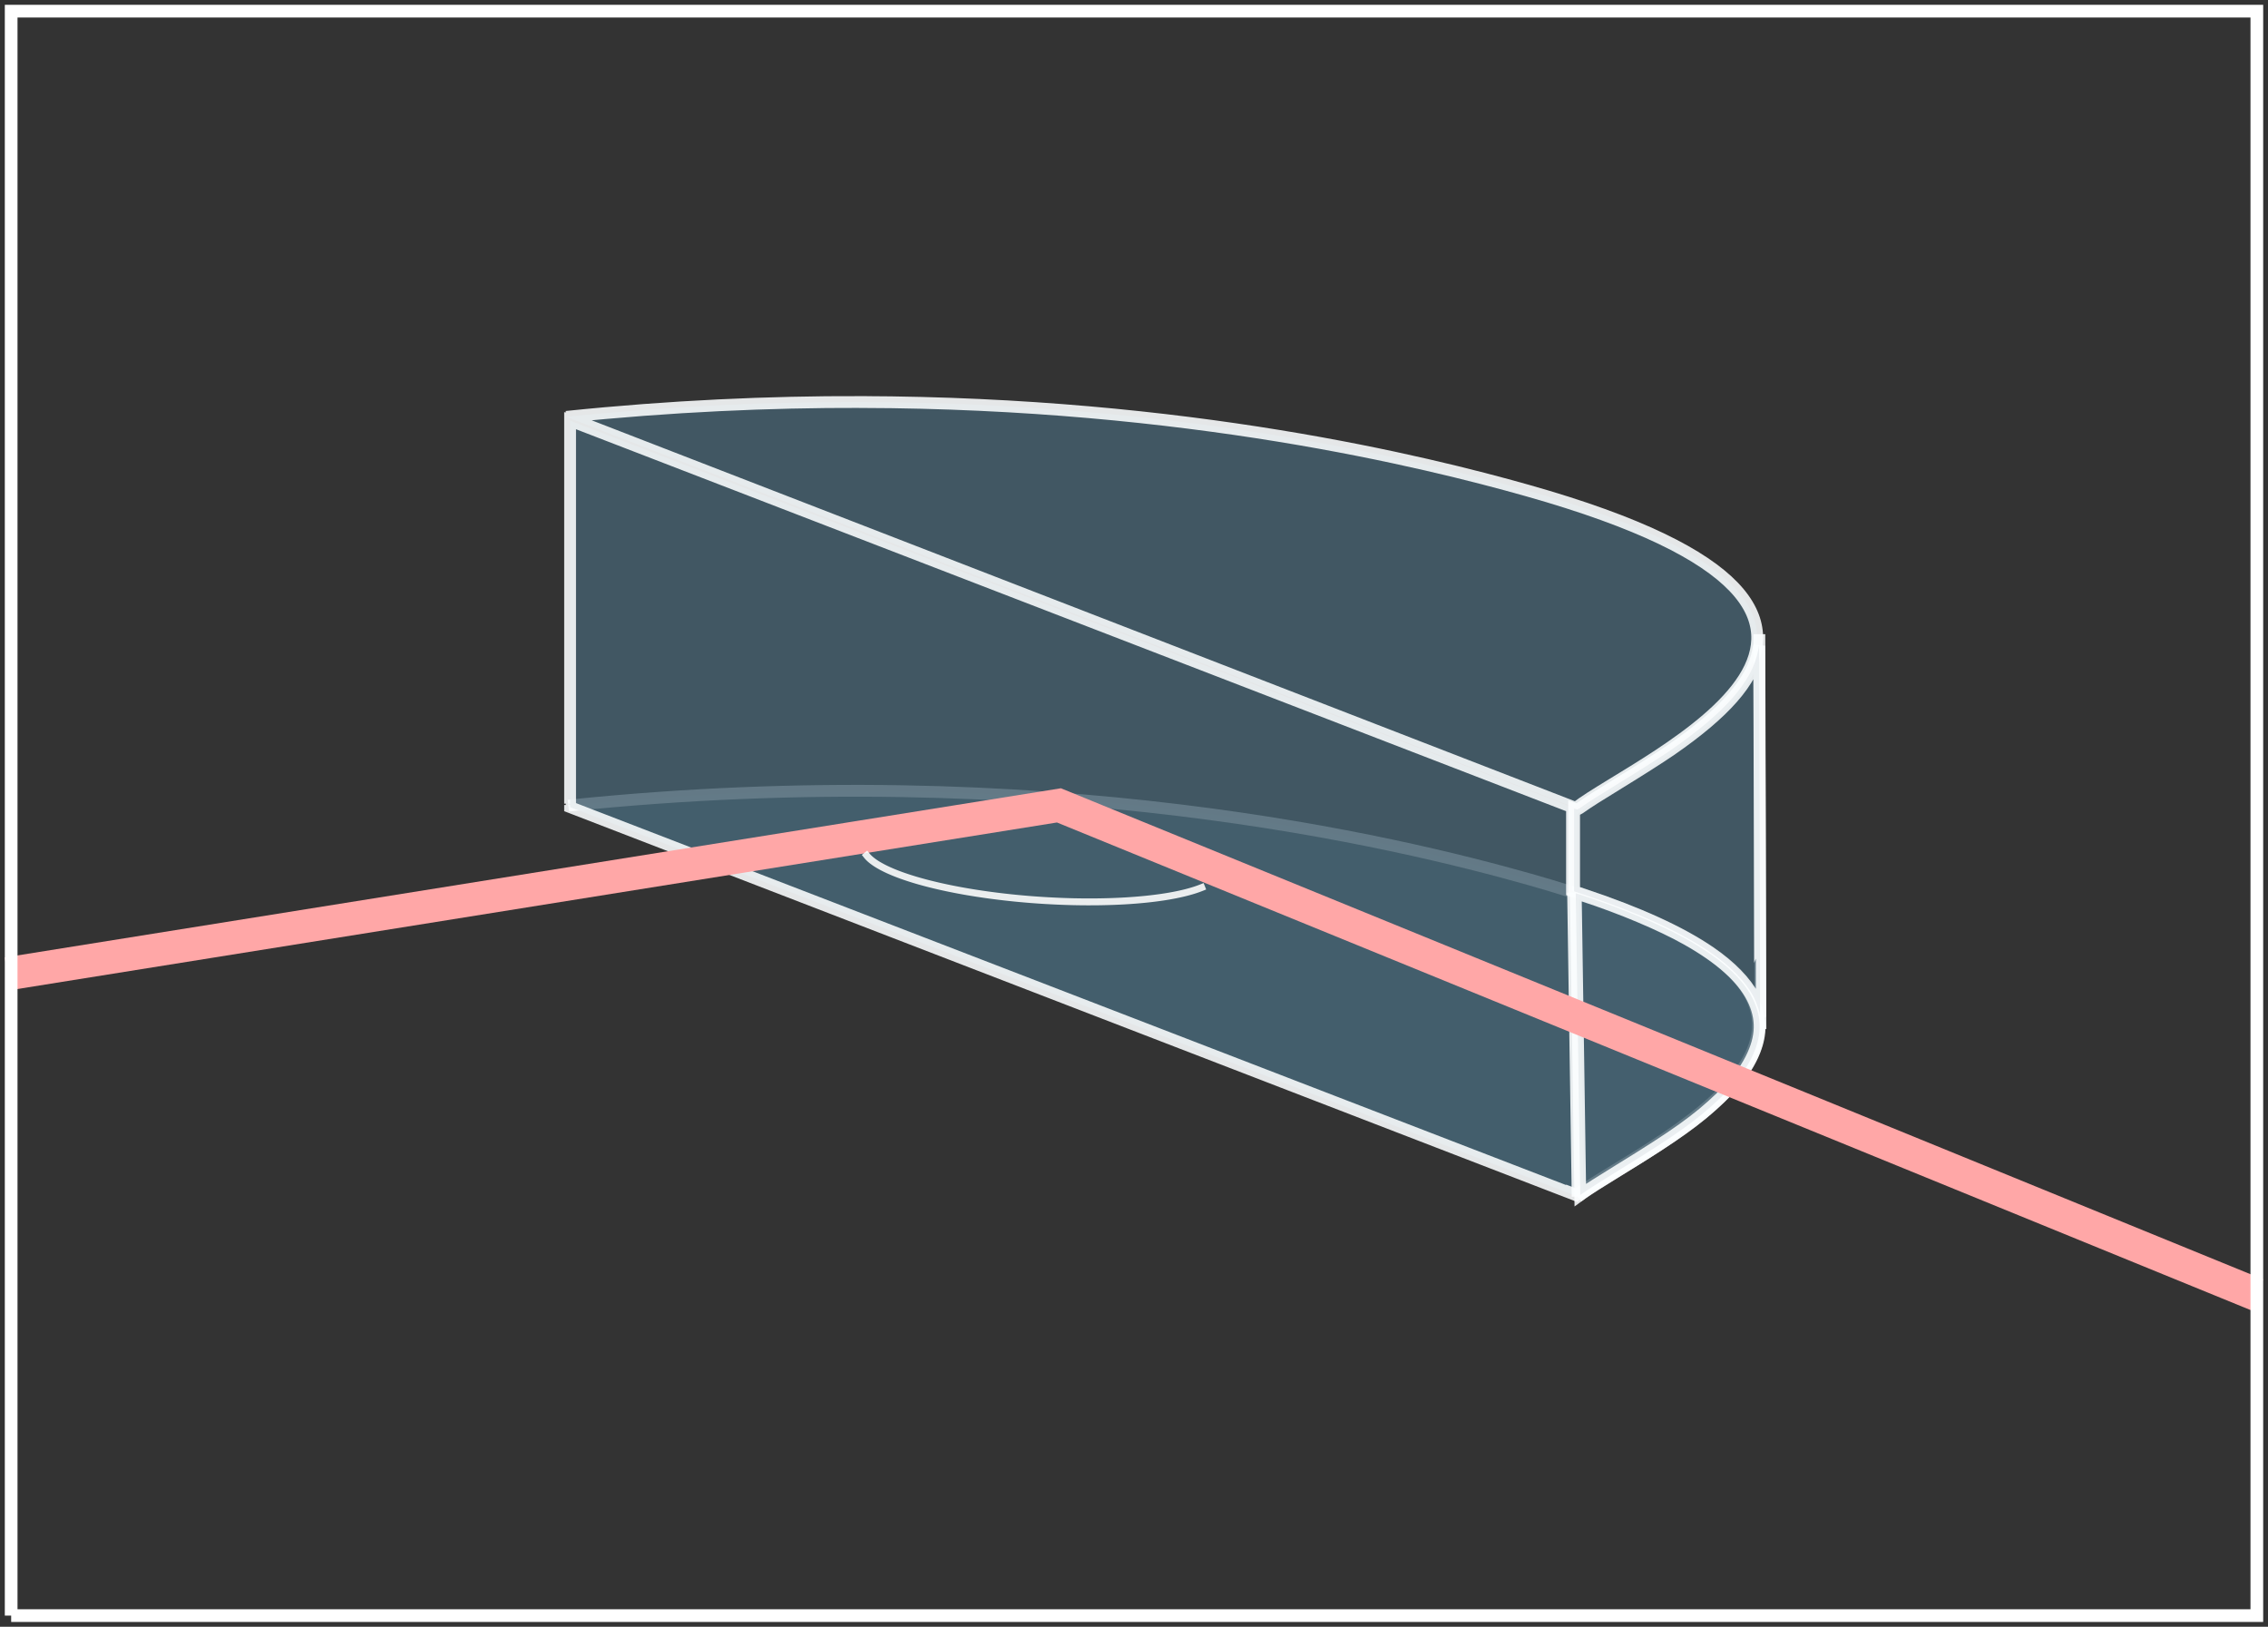 <?xml version="1.0" encoding="UTF-8" standalone="no"?>
<!-- Created with Inkscape (http://www.inkscape.org/) -->

<svg
   xmlns:dc="http://purl.org/dc/elements/1.1/"
   xmlns:cc="http://creativecommons.org/ns#"
   xmlns:rdf="http://www.w3.org/1999/02/22-rdf-syntax-ns#"
   xmlns:svg="http://www.w3.org/2000/svg"
   xmlns="http://www.w3.org/2000/svg"
   xmlns:sodipodi="http://sodipodi.sourceforge.net/DTD/sodipodi-0.dtd"
   xmlns:inkscape="http://www.inkscape.org/namespaces/inkscape"
   width="141.392mm"
   height="101.392mm"
   viewBox="0 0 141.392 101.392"
   version="1.1"
   id="svg8"
   inkscape:version="0.92.5 (2060ec1f9f, 2020-04-08)"
   sodipodi:docname="fresnel3.svg">
  <rect x="0" y="0" width="141.392" height="101.392" fill="#333333" stroke="none"/>
  <defs
     id="defs2">
    <inkscape:path-effect
       effect="bspline"
       id="path-effect863"
       is_visible="true"
       weight="33.333"
       steps="2"
       helper_size="0"
       apply_no_weight="true"
       apply_with_weight="true"
       only_selected="false" />
    <g
       id="g1024">
      <symbol
         id="glyph0-0"
         overflow="visible"
         style="overflow:visible">
        <path
           id="path982"
           d=""
           style="stroke:none"
           inkscape:connector-curvature="0" />
      </symbol>
      <symbol
         id="glyph0-1"
         overflow="visible"
         style="overflow:visible">
        <path
           id="path985"
           d="m 0.641,-8.109 -0.219,2.656 H 0.688 c 0.047,-0.594 0.062,-1.438 0.406,-1.828 0.375,-0.453 1.062,-0.5 1.625,-0.5 H 3.25 c 0.234,0 0.484,0.031 0.484,0.422 v 6.453 c 0,0.484 -0.438,0.562 -0.859,0.562 -0.125,0 -0.266,-0.016 -0.375,-0.016 H 2.141 v 0.344 H 6.312 v -0.344 H 5.594 c -0.453,0 -0.891,-0.047 -0.891,-0.531 V -7.156 c 0,-0.078 0,-0.141 0,-0.219 0,-0.344 0.203,-0.406 0.609,-0.406 h 0.375 c 0.812,0 1.656,0.078 1.922,1.094 0.094,0.406 0.109,0.828 0.141,1.234 H 8.016 L 7.812,-8.109 Z m 0,0"
           style="stroke:none"
           inkscape:connector-curvature="0" />
      </symbol>
      <symbol
         id="glyph0-2"
         overflow="visible"
         style="overflow:visible">
        <path
           id="path988"
           d="m 0.375,-8.172 v 0.344 h 0.219 c 0.391,0 0.703,0.047 0.703,0.594 v 6.391 c 0,0.438 -0.312,0.484 -0.656,0.484 H 0.375 v 0.344 h 2.594 v -0.344 H 2.703 c -0.344,0 -0.641,-0.047 -0.641,-0.484 v -2.188 c 0,-0.828 0.422,-2 1.594,-2 0.734,0 0.891,0.703 0.891,1.406 v 2.812 c 0,0.422 -0.344,0.453 -0.703,0.453 H 3.641 v 0.344 h 2.594 v -0.344 H 5.953 C 5.625,-0.359 5.312,-0.375 5.312,-0.828 V -3.531 c 0,-0.391 0,-0.766 -0.203,-1.109 -0.281,-0.469 -0.844,-0.625 -1.375,-0.625 -0.719,0 -1.469,0.438 -1.672,1.141 L 2.047,-8.312 Z m 0,0"
           style="stroke:none"
           inkscape:connector-curvature="0" />
      </symbol>
      <symbol
         id="glyph0-3"
         overflow="visible"
         style="overflow:visible">
        <path
           id="path991"
           d="M 1.266,-2.781 H 4.688 c 0.125,0 0.172,-0.047 0.172,-0.172 0,-1.234 -0.656,-2.375 -2.062,-2.375 -1.438,0 -2.453,1.297 -2.453,2.688 0,1.047 0.562,2.109 1.609,2.547 0.266,0.125 0.562,0.203 0.875,0.203 h 0.031 c 0.875,0 1.719,-0.531 1.969,-1.406 0.016,-0.047 0.031,-0.094 0.031,-0.141 0,-0.062 -0.062,-0.109 -0.125,-0.109 -0.141,0 -0.203,0.312 -0.281,0.469 -0.312,0.547 -0.875,0.922 -1.516,0.922 -0.453,0 -0.859,-0.25 -1.141,-0.578 C 1.312,-1.312 1.266,-2.062 1.266,-2.781 Z M 1.281,-3.016 c 0,-0.906 0.5,-2.078 1.484,-2.078 1.062,0 1.344,1.234 1.344,2.078 z m 0,0"
           style="stroke:none"
           inkscape:connector-curvature="0" />
      </symbol>
      <symbol
         id="glyph0-4"
         overflow="visible"
         style="overflow:visible">
        <path
           id="path994"
           d="M 6.938,-7.344 C 6.344,-7.984 5.641,-8.422 4.734,-8.422 c -2.328,0 -4.094,2.062 -4.094,4.328 0,2.266 1.734,4.328 4.078,4.328 h 0.188 C 6.375,0.141 7.641,-1 7.781,-2.625 7.797,-2.688 7.797,-2.734 7.797,-2.797 7.797,-2.891 7.781,-3 7.656,-3 c -0.188,0 -0.125,0.375 -0.172,0.578 -0.188,1.234 -1.25,2.312 -2.594,2.312 C 4,-0.109 3.125,-0.547 2.562,-1.25 1.906,-2.047 1.75,-3.172 1.75,-4.156 c 0,-0.75 0.109,-1.578 0.484,-2.266 0.516,-0.969 1.5,-1.656 2.641,-1.656 1.516,0 2.328,1.453 2.562,2.703 0.016,0.109 -0.016,0.344 0.188,0.344 0.125,0 0.172,-0.062 0.172,-0.156 v -3.094 c 0,-0.078 -0.047,-0.141 -0.125,-0.141 -0.094,0 -0.156,0.125 -0.203,0.203 L 7.141,-7.688 C 7.062,-7.562 7,-7.453 6.938,-7.344 Z m 0,0"
           style="stroke:none"
           inkscape:connector-curvature="0" />
      </symbol>
      <symbol
         id="glyph0-5"
         overflow="visible"
         style="overflow:visible">
        <path
           id="path997"
           d="m 0.328,-5.141 v 0.344 H 0.531 c 0.359,0 0.719,0.047 0.719,0.594 v 3.344 c 0,0.438 -0.234,0.5 -0.922,0.5 v 0.344 H 3.125 v -0.344 C 3,-0.359 2.859,-0.344 2.719,-0.344 2.328,-0.344 2,-0.406 2,-0.844 v -1.625 C 2,-3.391 2.141,-4.703 3.125,-5 3.219,-5.016 3.297,-5.031 3.391,-5.031 3.453,-5.031 3.5,-5.016 3.562,-5.016 3.375,-4.938 3.281,-4.75 3.281,-4.562 c 0,0.266 0.219,0.469 0.453,0.469 0.312,0 0.484,-0.25 0.484,-0.484 0,-0.438 -0.422,-0.688 -0.828,-0.688 -0.625,0 -1.094,0.453 -1.328,0.969 C 2.016,-4.188 1.953,-4.062 1.953,-3.938 L 1.938,-5.266 Z m 0,0"
           style="stroke:none"
           inkscape:connector-curvature="0" />
      </symbol>
      <symbol
         id="glyph0-6"
         overflow="visible"
         style="overflow:visible">
        <path
           id="path1000"
           d="m 0.438,-5.141 v 0.344 h 0.203 c 0.375,0 0.656,0.062 0.656,0.594 v 3.344 c 0,0.438 -0.219,0.5 -0.906,0.5 v 0.344 H 2.875 v -0.344 H 2.703 C 2.359,-0.359 2.062,-0.375 2.062,-0.781 V -5.266 Z M 1.406,-7.938 c -0.312,0.047 -0.484,0.312 -0.484,0.562 0,0.25 0.188,0.578 0.562,0.578 0.375,0 0.594,-0.281 0.594,-0.562 0,-0.25 -0.188,-0.594 -0.562,-0.594 -0.031,0 -0.062,0.016 -0.109,0.016 z m 0,0"
           style="stroke:none"
           inkscape:connector-curvature="0" />
      </symbol>
      <symbol
         id="glyph0-7"
         overflow="visible"
         style="overflow:visible">
        <path
           id="path1003"
           d="m 1.75,-7.359 c 0,0.766 -0.312,2.312 -1.531,2.312 V -4.812 h 1.016 v 2.703 c 0,0.172 -0.016,0.344 -0.016,0.5 0,1.078 0.547,1.719 1.547,1.719 0.922,0 1.125,-1.031 1.125,-1.766 v -0.516 h -0.25 c 0,0.172 0,0.359 0,0.531 0,0.516 -0.094,1.484 -0.812,1.484 -0.688,0 -0.812,-0.828 -0.812,-1.406 v -3.25 H 3.688 V -5.156 H 2.016 v -2.203 z m 0,0"
           style="stroke:none"
           inkscape:connector-curvature="0" />
      </symbol>
      <symbol
         id="glyph0-8"
         overflow="visible"
         style="overflow:visible">
        <path
           id="path1006"
           d="m 4.312,-4.453 c -0.031,0 -0.062,0 -0.094,0 -0.281,0 -0.484,0.219 -0.484,0.5 0,0.297 0.219,0.5 0.484,0.5 0.281,0 0.516,-0.188 0.516,-0.516 0,-0.984 -1.078,-1.359 -1.844,-1.359 -1.438,0 -2.469,1.344 -2.469,2.734 0,1.375 1.031,2.703 2.5,2.703 0.812,0 1.516,-0.438 1.859,-1.25 0.031,-0.078 0.078,-0.188 0.078,-0.281 V -1.469 C 4.844,-1.516 4.797,-1.547 4.75,-1.547 c -0.188,0 -0.188,0.188 -0.219,0.297 -0.234,0.641 -0.844,1.094 -1.5,1.094 -1.281,0 -1.688,-1.422 -1.688,-2.406 0,-0.984 0.312,-2.5 1.641,-2.5 0.484,0 1.047,0.203 1.328,0.609 z m 0,0"
           style="stroke:none"
           inkscape:connector-curvature="0" />
      </symbol>
      <symbol
         id="glyph0-9"
         overflow="visible"
         style="overflow:visible">
        <path
           id="path1009"
           d="m 1.25,-4.406 c 0.297,-0.453 0.812,-0.688 1.344,-0.688 0.688,0 1.234,0.688 1.234,1.359 v 0.641 c -1.203,0 -3.312,0.328 -3.312,1.969 V -1 C 0.625,-0.188 1.609,0.125 2.312,0.125 c 0.625,0 1.406,-0.391 1.578,-1.047 H 3.906 c 0.031,0.562 0.438,0.969 0.922,0.969 0.5,0 0.891,-0.422 0.938,-0.922 V -1.75 h -0.25 v 0.594 c 0,0.344 -0.062,0.859 -0.453,0.859 -0.391,0 -0.469,-0.516 -0.469,-0.812 C 4.594,-1.25 4.609,-1.375 4.609,-1.5 v -1.672 c 0,-0.125 0,-0.266 0,-0.406 0,-1.125 -1.031,-1.75 -2.016,-1.75 -0.766,0 -1.734,0.453 -1.734,1.391 0,0.344 0.234,0.531 0.516,0.531 0.281,0 0.484,-0.234 0.484,-0.5 0,-0.297 -0.219,-0.5 -0.516,-0.5 z M 3.828,-2.875 v 1.125 c 0,0.859 -0.547,1.625 -1.391,1.625 -0.453,0 -1.062,-0.359 -1.062,-0.969 0,-1.062 0.953,-1.594 1.953,-1.734 0.156,-0.031 0.328,-0.016 0.5,-0.047 z m 0,0"
           style="stroke:none"
           inkscape:connector-curvature="0" />
      </symbol>
      <symbol
         id="glyph0-10"
         overflow="visible"
         style="overflow:visible">
        <path
           id="path1012"
           d="m 0.391,-8.172 v 0.344 h 0.219 c 0.375,0 0.688,0.047 0.688,0.609 v 6.375 c 0,0.438 -0.312,0.484 -0.641,0.484 H 0.391 v 0.344 H 2.969 v -0.344 H 2.672 c -0.344,0 -0.609,-0.031 -0.609,-0.469 V -8.312 Z m 0,0"
           style="stroke:none"
           inkscape:connector-curvature="0" />
      </symbol>
      <symbol
         id="glyph0-11"
         overflow="visible"
         style="overflow:visible">
        <path
           id="path1015"
           d="m 0.375,-0.359 v 0.344 h 2.359 v -0.344 c -0.312,0 -0.797,-0.172 -0.797,-0.578 0,-0.141 0.078,-0.281 0.125,-0.438 0.062,-0.234 0.156,-0.453 0.234,-0.688 0.109,-0.297 0.156,-0.734 0.375,-0.734 H 5.438 c 0.156,0 0.172,0.125 0.203,0.234 l 0.25,0.719 c 0.094,0.281 0.188,0.562 0.297,0.844 0.031,0.078 0.078,0.188 0.078,0.281 0,0.344 -0.578,0.359 -0.906,0.359 v 0.344 h 3.031 v -0.344 H 8.109 C 7.844,-0.359 7.562,-0.375 7.406,-0.531 7.266,-0.688 7.203,-0.922 7.141,-1.125 6.297,-3.438 5.516,-5.75 4.719,-8.062 4.656,-8.266 4.625,-8.547 4.375,-8.547 c -0.141,0 -0.219,0.078 -0.234,0.219 L 4.047,-8.062 C 3.297,-5.844 2.5,-3.625 1.703,-1.406 1.531,-0.844 1.297,-0.359 0.375,-0.359 Z m 2.297,-2.781 1.375,-3.969 1.391,3.969 z m 0,0"
           style="stroke:none"
           inkscape:connector-curvature="0" />
      </symbol>
      <symbol
         id="glyph0-12"
         overflow="visible"
         style="overflow:visible">
        <path
           id="path1018"
           d="m 0.375,-5.141 v 0.344 h 0.234 c 0.344,0 0.688,0.047 0.688,0.594 v 3.344 c 0,0.438 -0.234,0.5 -0.922,0.5 v 0.344 h 2.594 v -0.344 H 2.703 c -0.344,0 -0.641,-0.047 -0.641,-0.484 v -2.188 c 0,-0.828 0.422,-2 1.594,-2 0.734,0 0.891,0.703 0.891,1.406 v 2.812 c 0,0.422 -0.344,0.453 -0.703,0.453 H 3.641 v 0.344 h 2.594 v -0.344 H 5.953 C 5.625,-0.359 5.312,-0.375 5.312,-0.828 V -3.531 c 0,-0.391 0,-0.766 -0.203,-1.094 C 4.844,-5.109 4.266,-5.266 3.75,-5.266 3.172,-5.266 2.672,-5.062 2.266,-4.5 2.156,-4.344 2.062,-4.203 2.016,-4.047 v -1.219 z m 0,0"
           style="stroke:none"
           inkscape:connector-curvature="0" />
      </symbol>
      <symbol
         id="glyph0-13"
         overflow="visible"
         style="overflow:visible">
        <path
           id="path1021"
           d="M 3.844,-4.844 H 3.828 C 3.5,-5.141 3.031,-5.266 2.609,-5.266 c -0.906,0 -1.891,0.609 -1.891,1.734 0,0.391 0.141,0.781 0.406,1.078 0.031,0.031 0.094,0.094 0.094,0.156 0,0.062 -0.078,0.141 -0.094,0.188 C 0.984,-1.875 0.891,-1.594 0.891,-1.312 c 0,0.375 0.172,0.828 0.516,1.031 -0.547,0.156 -1.078,0.609 -1.078,1.203 0,1.094 1.562,1.516 2.578,1.516 0.969,0 2.609,-0.344 2.609,-1.531 0,-1.469 -1.469,-1.688 -2.438,-1.688 H 2.156 c -0.531,0 -0.922,-0.266 -0.922,-0.781 v -0.047 c 0.016,-0.203 0.094,-0.375 0.188,-0.547 0.344,0.188 0.656,0.344 1.047,0.359 H 2.562 c 0.953,0 1.75,-0.578 1.906,-1.594 V -3.531 c 0,-0.406 -0.141,-0.688 -0.359,-1.031 -0.031,-0.047 -0.062,-0.078 -0.062,-0.125 v -0.016 c 0.078,-0.25 0.75,-0.453 1.016,-0.453 0.047,0 0.094,0 0.156,0.016 -0.109,0.062 -0.188,0.172 -0.188,0.297 0,0.188 0.156,0.312 0.328,0.312 0.188,0 0.312,-0.141 0.312,-0.328 v -0.062 C 5.625,-5.203 5.375,-5.406 5.094,-5.406 c -0.438,0 -0.969,0.188 -1.25,0.562 z M 0.906,1 V 0.906 C 0.906,0.5 1.188,0.109 1.578,-0.047 1.75,-0.109 1.938,-0.125 2.109,-0.125 h 0.812 c 0.797,0 1.875,0.062 2,0.969 V 0.938 c 0,0.906 -1.266,1.25 -1.984,1.25 C 2.141,2.188 1.031,1.859 0.906,1 Z m 0.641,-4.297 v -0.156 c 0,-0.578 0.094,-1.562 1.031,-1.562 0.766,0 1.062,0.75 1.062,1.484 0,0.531 -0.109,1.469 -1.031,1.469 -0.703,0 -0.984,-0.578 -1.062,-1.234 z m 0,0"
           style="stroke:none"
           inkscape:connector-curvature="0" />
      </symbol>
    </g>
  </defs>
  <sodipodi:namedview
     id="base"
     pagecolor="#ffffff"
     bordercolor="#666666"
     borderopacity="1.0"
     inkscape:pageopacity="0.0"
     inkscape:pageshadow="2"
     inkscape:zoom="1.3576972"
     inkscape:cx="267.62802"
     inkscape:cy="166.59415"
     inkscape:document-units="mm"
     inkscape:current-layer="layer2"
     showgrid="true"
     showborder="true"
     width="200mm"
     showguides="true"
     inkscape:guide-bbox="true"
     inkscape:window-width="2500"
     inkscape:window-height="1430"
     inkscape:window-x="29"
     inkscape:window-y="84"
     inkscape:window-maximized="0"
     inkscape:snap-global="true"
     inkscape:snap-grids="true"
     inkscape:snap-midpoints="false"
     inkscape:snap-smooth-nodes="true"
     inkscape:object-paths="false"
     inkscape:snap-object-midpoints="true"
     inkscape:object-nodes="true">
    <inkscape:grid
       type="xygrid"
       id="grid815"
       units="mm"
       spacingx="10"
       spacingy="10"
       empspacing="4"
       dotted="false"
       originx="-49.304"
       originy="-9.304" />
  </sodipodi:namedview>
  <g
     inkscape:label="Layer 1"
     inkscape:groupmode="layer"
     id="layer1"
     transform="translate(-49.304,-186.304)">
    <circle
       style="fill:#455f6e;fill-opacity:1;stroke:#ffffff;stroke-width:4.781;stroke-miterlimit:4;stroke-dasharray:none;stroke-dashoffset:0;stroke-opacity:1;marker-start:none;marker-end:none"
       id="path818"
       cx="0"
       cy="0"
       r="0"
       transform="matrix(0.265,0,0,0.265,0,177)" />
    <path
       sodipodi:nodetypes="csc"
       inkscape:connector-curvature="0"
       id="path906"
       d="m 84.735,236.517 c 29.778,-3.073 51.787,2.297 59.913,4.592 28.033,7.918 6.966,16.708 3.01,19.781"
       style="fill:#455f6e;fill-opacity:0.808;stroke:#fbfeff;stroke-width:0.736;stroke-miterlimit:4;stroke-dasharray:none;stroke-dashoffset:0;stroke-opacity:0.885;marker-start:none;marker-end:none" />
  </g>
  <g
     inkscape:groupmode="layer"
     id="layer2"
     inkscape:label="Layer 2"
     transform="translate(-49.304,-9.304)">
    <path
       style="fill:#455f6e;fill-opacity:0.808;stroke:#fbfeff;stroke-width:0.736;stroke-linecap:square;stroke-linejoin:miter;stroke-miterlimit:4;stroke-dasharray:none;stroke-opacity:0.885;paint-order:stroke markers fill"
       d="m 102.979,34.36 c -5.706,-0.015 -11.848,0.253 -18.362,0.925 l 62.923,24.373 c 3.955,-3.072 25.023,-11.862 -3.011,-19.78 -6.348,-1.793 -21.17,-5.463 -41.55,-5.517 z m -18.134,1.161 v 12.045 11.827 c -0.06,0.006 -0.118,0.011 -0.178,0.017 l 0.178,0.069 v 0.132 l 62.461,24.09 v -0.029 l 0.284,0.11 c 3.819,-2.966 23.582,-11.262 -0.284,-18.957 v -5.214 z"
       id="path876"
       inkscape:connector-curvature="0" />
    <path
       style="fill:none;stroke:#fbfeff;stroke-width:0.736;stroke-linecap:butt;stroke-linejoin:miter;stroke-miterlimit:4;stroke-dasharray:none;stroke-opacity:0.885"
       d="M 147.658,83.889 147.374,64.933"
       id="path926"
       inkscape:connector-curvature="0" />
    <path
       style="fill:none;stroke:#fbfeff;stroke-width:0.736;stroke-linecap:butt;stroke-linejoin:miter;stroke-miterlimit:4;stroke-dasharray:none;stroke-opacity:0.885"
       d="m 159.055,73.444 -0.069,-24.614"
       id="path939"
       inkscape:connector-curvature="0" />
    <path
       id="path954"
       style="fill:#445f6e;fill-opacity:0.808;stroke:#fbfeff;stroke-width:0.736;stroke-linecap:square;stroke-miterlimit:4;stroke-dasharray:none;stroke-dashoffset:0;stroke-opacity:0.885;marker-start:none;marker-end:none;paint-order:stroke markers fill"
       d="m 158.968,49.55 -0.053,0.283 c -0.363,1.939 -2.071,3.889 -5.452,6.223 -0.606,0.418 -1.932,1.264 -3.215,2.05 -1.311,0.803 -1.927,1.194 -2.327,1.478 -0.246,0.175 -0.279,0.189 -0.377,0.156 l -0.107,-0.036 v 2.578 2.578 l 0.616,0.205 c 3.407,1.134 6.038,2.335 7.872,3.593 1.266,0.868 2.215,1.841 2.697,2.764 0.151,0.288 0.389,0.944 0.389,1.07 0,0.045 0.007,0.073 0.018,0.063 0.014,-0.014 -0.038,-20.473 -0.058,-22.579 z m -11.431,15.429 0.022,1.213 c 0.013,0.667 0.076,4.898 0.142,9.403 l 0.121,8.191 0.112,-0.081 c 0.301,-0.219 1.151,-0.761 2.298,-1.465 3.54,-2.172 4.925,-3.161 6.339,-4.525 0.939,-0.905 1.478,-1.593 1.894,-2.411 0.688,-1.354 0.717,-2.553 0.092,-3.791 -0.641,-1.269 -2.003,-2.487 -4.099,-3.666 -1.598,-0.899 -4.097,-1.952 -6.445,-2.715 z"
       inkscape:connector-curvature="0" />
    <path
       style="fill:none;stroke:#ffa7a7;stroke-width:2.067;stroke-linecap:butt;stroke-linejoin:miter;stroke-miterlimit:4;stroke-dasharray:none;stroke-opacity:1"
       d="M 49.764,70 115.32,59.501 190,90"
       id="path975"
       inkscape:connector-curvature="0" />
    <path
       style="fill:none;fill-opacity:0.808;stroke:#ffffff;stroke-width:0.431;stroke-linecap:square;stroke-miterlimit:4;stroke-dasharray:none;stroke-dashoffset:0;stroke-opacity:0.885;marker-start:none;marker-end:none;paint-order:stroke markers fill"
       id="path977"
       sodipodi:type="arc"
       sodipodi:cx="118.44941"
       sodipodi:cy="54.940689"
       sodipodi:rx="11.147597"
       sodipodi:ry="2.5847526"
       sodipodi:start="0.44485702"
       sodipodi:end="2.933329"
       d="m 128.512,56.053 a 11.148,2.585 0 0 1 -11.378,1.454 11.148,2.585 0 0 1 -9.591,-2.032"
       sodipodi:open="true"
       transform="matrix(0.998,0.068,-0.072,0.997,0,0)" />
    <path
       style="fill:none;stroke:#ffffff;stroke-width:0.792;stroke-linecap:butt;stroke-linejoin:miter;stroke-miterlimit:4;stroke-dasharray:none;stroke-opacity:1"
       d="M 50,110 V 10 H 190 V 110 H 50"
       id="path1369"
       inkscape:connector-curvature="0" />
  </g>
</svg>
